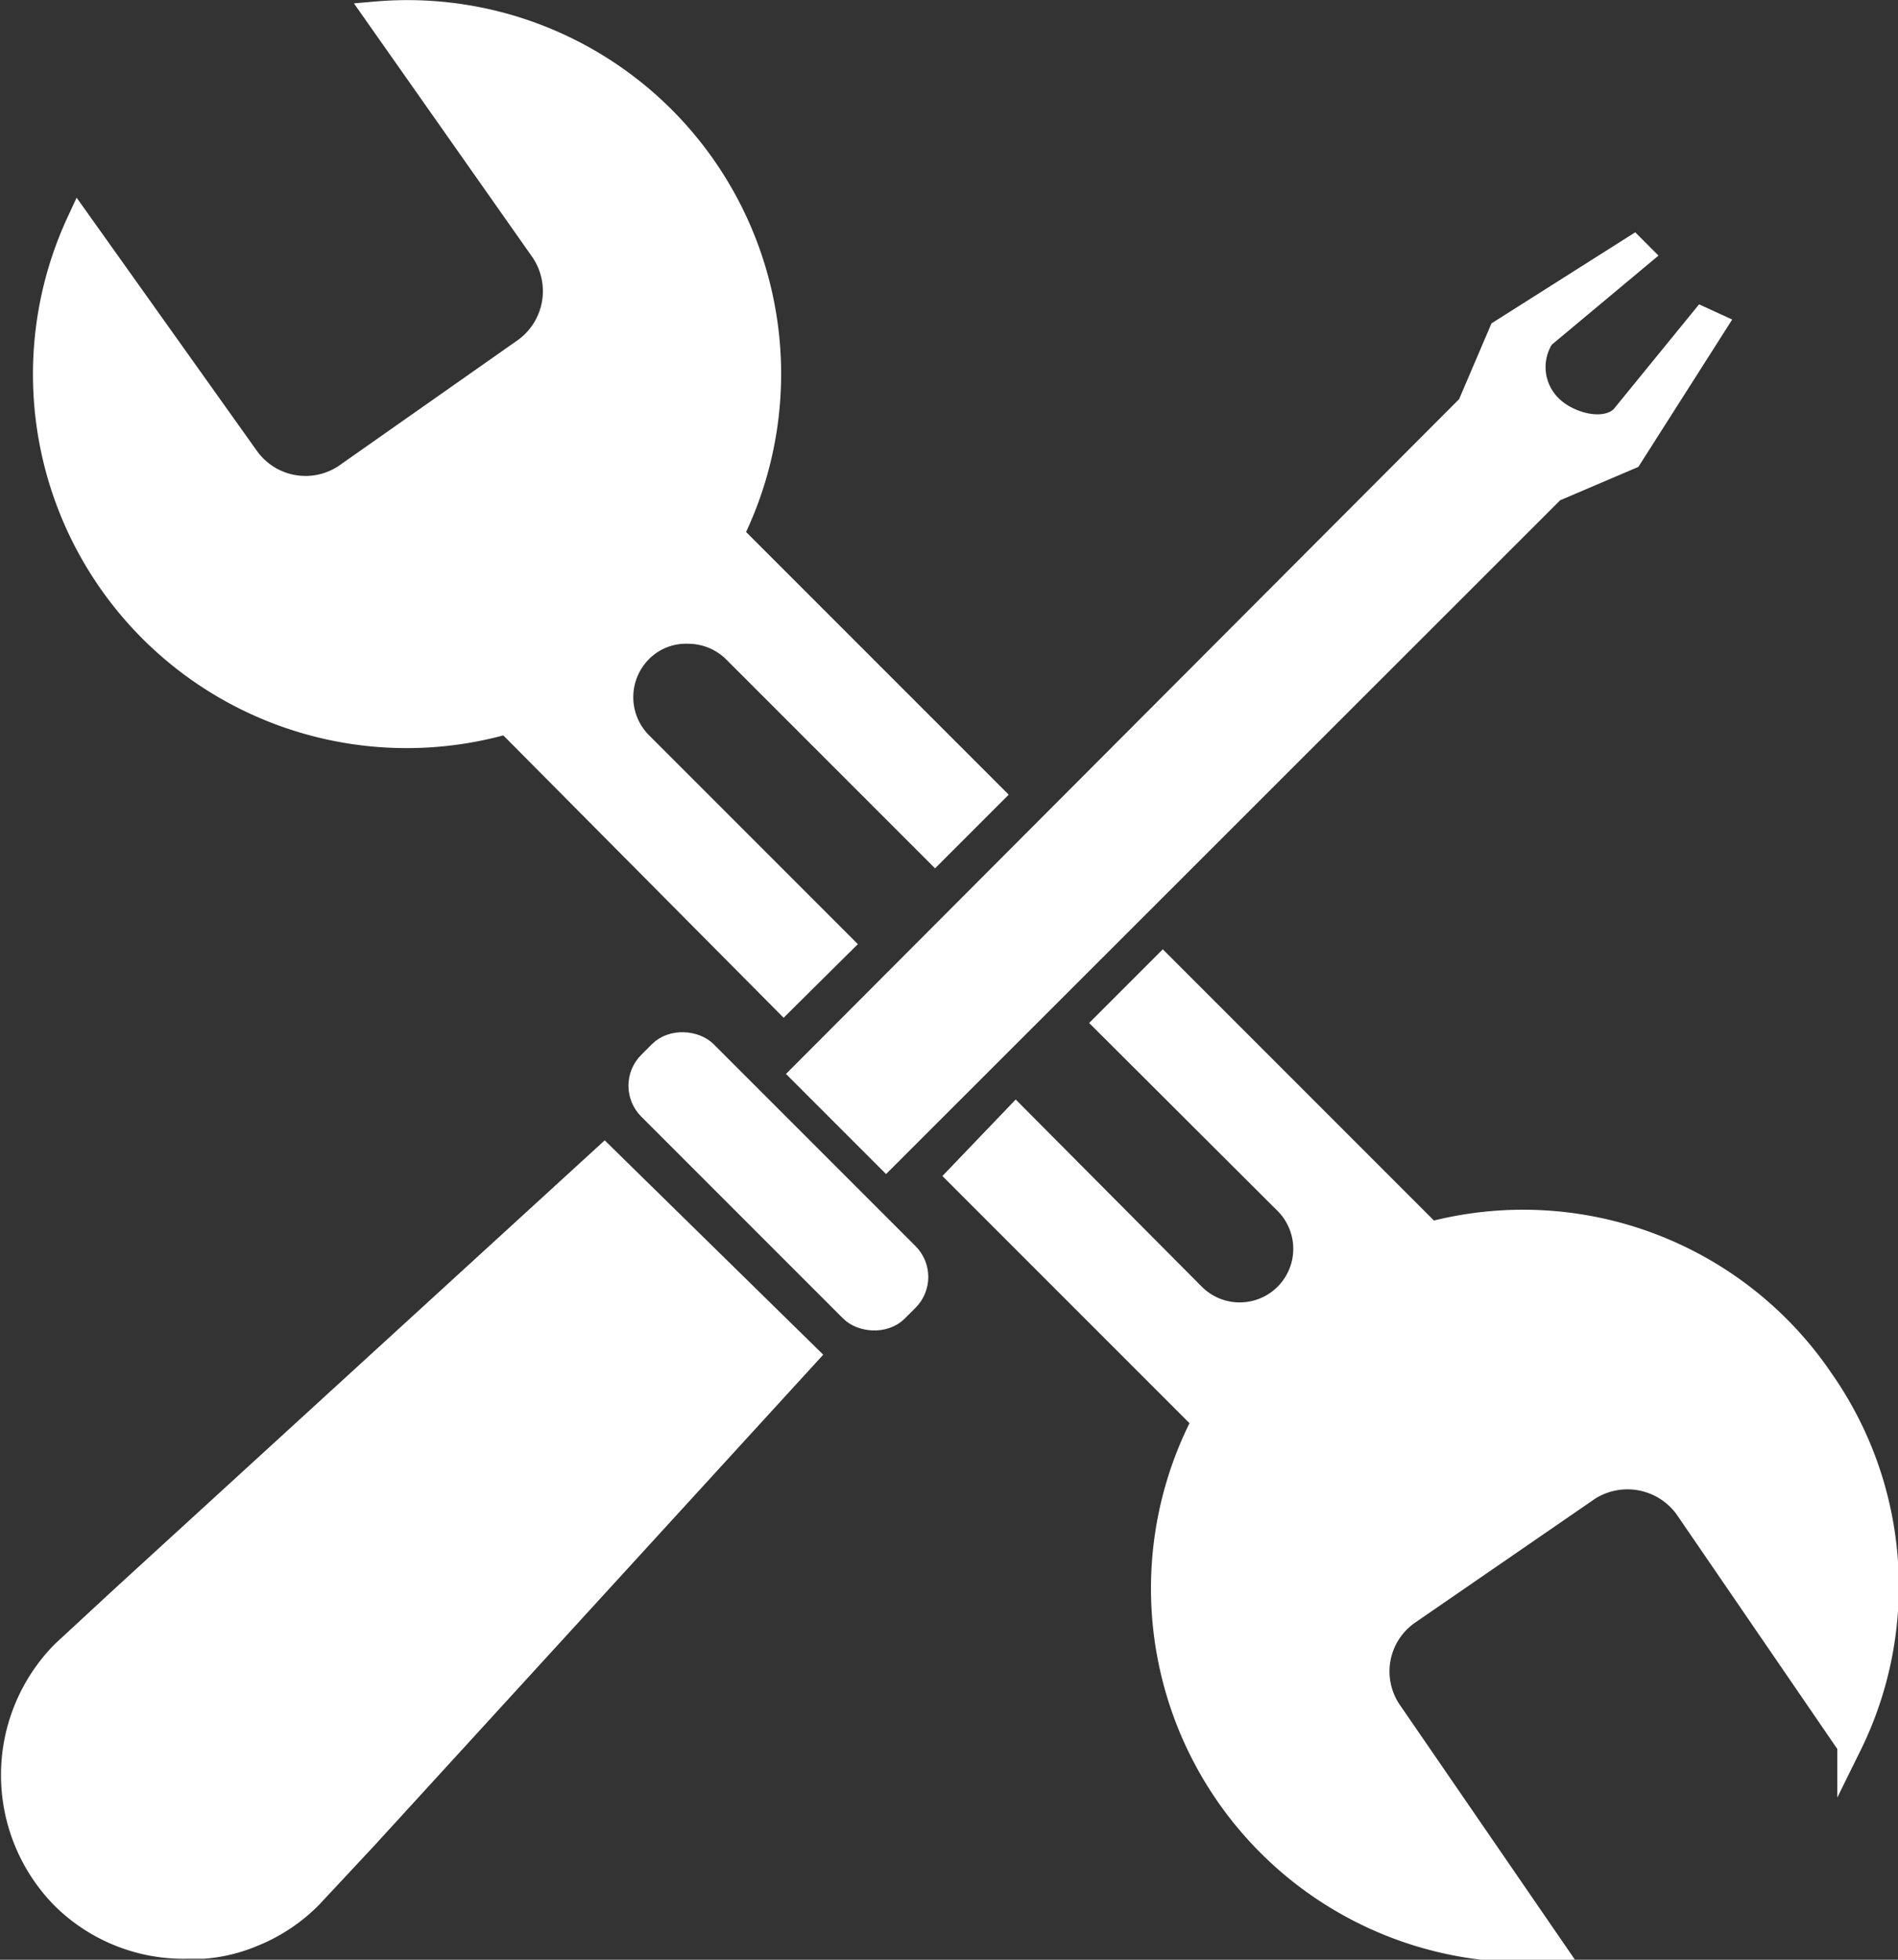 <svg xmlns="http://www.w3.org/2000/svg" viewBox="0 0 38.75 40"><rect x="0" y="0" width="38.75" height="40" fill="#333333" stroke="none"/><defs><style>.cls-1{fill:#fff;stroke:#fff;stroke-miterlimit:10;stroke-width:0.5px;}</style></defs><title>serviciotecnico</title><g id="Capa_2" data-name="Capa 2"><g id="Capa_1-2" data-name="Capa 1"><path class="cls-1" d="M37.2,28.19a7.36,7.36,0,0,0-8-3l-5.46-5.46-1.15,1.15,3.67,3.66a1.34,1.34,0,0,1-1.9,1.9L20.74,22.8,19.59,24l5,5a7.38,7.38,0,0,0,7.11,10.78l-3.34-4.86a1.46,1.46,0,0,1,.38-2l3.69-2.54a1.49,1.49,0,0,1,2,.38l3.33,4.86A7.32,7.32,0,0,0,37.2,28.19ZM14.05,12.89a1.35,1.35,0,0,1,.95.39l4.09,4.09,1.15-1.15-5.31-5.31A7.38,7.38,0,0,0,7.68.28L11.07,5.1a1.48,1.48,0,0,1-.36,2.05L7.05,9.72a1.47,1.47,0,0,1-2-.36L1.61,4.53a7.38,7.38,0,0,0,8.74,10.2L16,20.42l1.16-1.15-4.09-4.09a1.35,1.35,0,0,1,0-1.9A1.31,1.31,0,0,1,14.05,12.89Z"/><rect class="cls-1" x="15.1" y="20.56" width="1.59" height="7.11" rx="0.64" transform="translate(-12.4 18.3) rotate(-45)"/><path class="cls-1" d="M16.46,27.66l-9,9.84L6.33,38.71a3.47,3.47,0,0,1-1.18.78,3.18,3.18,0,0,1-1,.24l-.34,0a3.49,3.49,0,0,1-2.51-1,3.55,3.55,0,0,1,0-5l1.2-1.11,9.84-9Z"/><path class="cls-1" d="M35,6.63l-1.72,2.7L31.71,10,18.09,23.61,16.4,21.92,30,8.29l.65-1.52,2.7-1.71.14.14-2,1.67a1.14,1.14,0,0,0,.16,1.44c.36.36,1.12.57,1.48.21l1.63-2Z"/></g></g></svg>